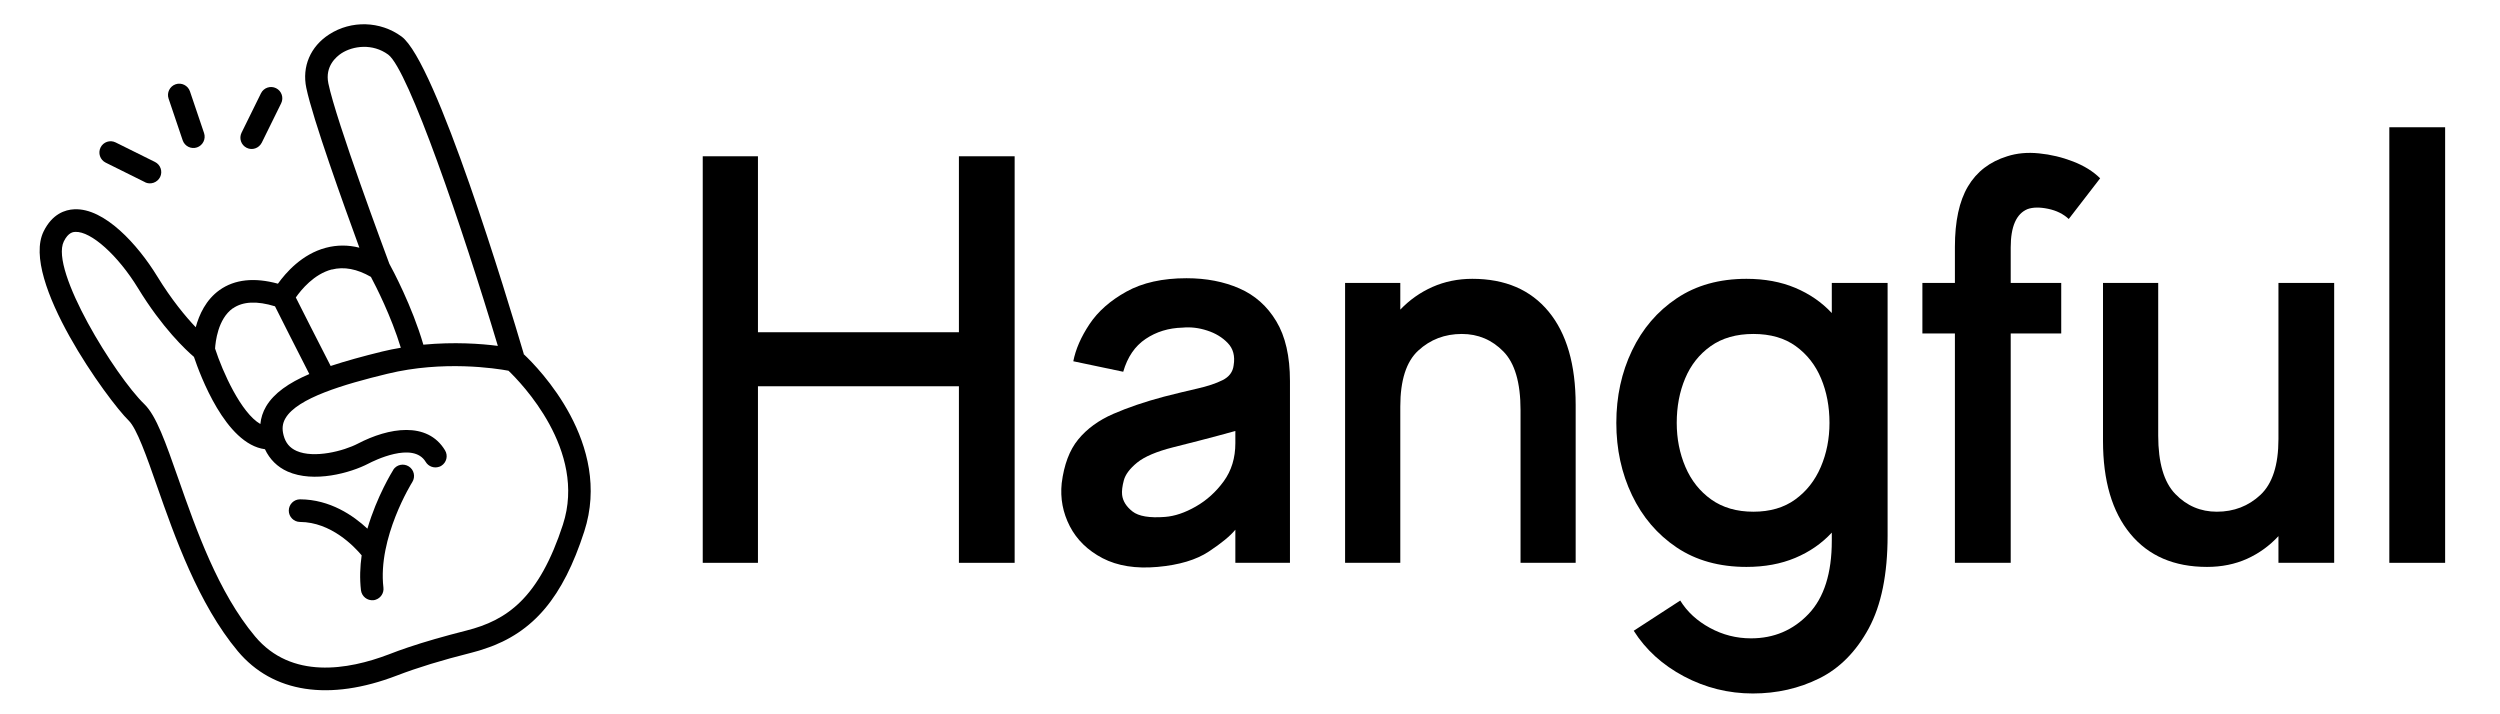 <svg xmlns="http://www.w3.org/2000/svg" xmlns:xlink="http://www.w3.org/1999/xlink" width="700" zoomAndPan="magnify" viewBox="0 0 525 150" height="200" preserveAspectRatio="xMidYMid meet" version="1.0"><defs><g/><clipPath id="d118a999a8"><path d="M 139 8 L 519.84 8 L 519.84 148 L 139 148 Z M 139 8 " clip-rule="nonzero"/></clipPath><clipPath id="42f852c698"><rect x="0" width="381" y="0" height="140"/></clipPath><clipPath id="14f3da5269"><path d="M 60 97 L 87 97 L 87 127 L 60 127 Z M 60 97 " clip-rule="nonzero"/></clipPath><clipPath id="c36347b46f"><path d="M -5.422 30.992 L 96.316 -3.395 L 139.234 123.574 L 37.496 157.965 Z M -5.422 30.992 " clip-rule="nonzero"/></clipPath><clipPath id="c65e95f56b"><path d="M -5.422 30.992 L 96.316 -3.395 L 139.234 123.574 L 37.496 157.965 Z M -5.422 30.992 " clip-rule="nonzero"/></clipPath><clipPath id="844b215ab3"><path d="M -5.422 30.992 L 96.316 -3.395 L 139.234 123.574 L 37.496 157.965 Z M -5.422 30.992 " clip-rule="nonzero"/></clipPath><clipPath id="da34cfe4df"><path d="M 35 17 L 43 17 L 43 32 L 35 32 Z M 35 17 " clip-rule="nonzero"/></clipPath><clipPath id="e40da23f43"><path d="M -5.422 30.992 L 96.316 -3.395 L 139.234 123.574 L 37.496 157.965 Z M -5.422 30.992 " clip-rule="nonzero"/></clipPath><clipPath id="153d53ded3"><path d="M -5.422 30.992 L 96.316 -3.395 L 139.234 123.574 L 37.496 157.965 Z M -5.422 30.992 " clip-rule="nonzero"/></clipPath><clipPath id="a328fc31b1"><path d="M -5.422 30.992 L 96.316 -3.395 L 139.234 123.574 L 37.496 157.965 Z M -5.422 30.992 " clip-rule="nonzero"/></clipPath><clipPath id="be68042b84"><path d="M 20 29 L 34 29 L 34 39 L 20 39 Z M 20 29 " clip-rule="nonzero"/></clipPath><clipPath id="618dbc2b20"><path d="M -5.422 30.992 L 96.316 -3.395 L 139.234 123.574 L 37.496 157.965 Z M -5.422 30.992 " clip-rule="nonzero"/></clipPath><clipPath id="239343acc2"><path d="M -5.422 30.992 L 96.316 -3.395 L 139.234 123.574 L 37.496 157.965 Z M -5.422 30.992 " clip-rule="nonzero"/></clipPath><clipPath id="fd83f0fcb4"><path d="M -5.422 30.992 L 96.316 -3.395 L 139.234 123.574 L 37.496 157.965 Z M -5.422 30.992 " clip-rule="nonzero"/></clipPath><clipPath id="c83f175ac3"><path d="M 50 18 L 60 18 L 60 32 L 50 32 Z M 50 18 " clip-rule="nonzero"/></clipPath><clipPath id="caf5c77d47"><path d="M -5.422 30.992 L 96.316 -3.395 L 139.234 123.574 L 37.496 157.965 Z M -5.422 30.992 " clip-rule="nonzero"/></clipPath><clipPath id="9e3c55a808"><path d="M -5.422 30.992 L 96.316 -3.395 L 139.234 123.574 L 37.496 157.965 Z M -5.422 30.992 " clip-rule="nonzero"/></clipPath><clipPath id="815ee7e26e"><path d="M -5.422 30.992 L 96.316 -3.395 L 139.234 123.574 L 37.496 157.965 Z M -5.422 30.992 " clip-rule="nonzero"/></clipPath><clipPath id="94a77e0f66"><path d="M 8 5 L 125 5 L 125 145 L 8 145 Z M 8 5 " clip-rule="nonzero"/></clipPath><clipPath id="799f7d78a1"><path d="M -5.422 30.992 L 96.316 -3.395 L 139.234 123.574 L 37.496 157.965 Z M -5.422 30.992 " clip-rule="nonzero"/></clipPath><clipPath id="410e3ec0af"><path d="M -5.422 30.992 L 96.316 -3.395 L 139.234 123.574 L 37.496 157.965 Z M -5.422 30.992 " clip-rule="nonzero"/></clipPath><clipPath id="3b33c746a8"><path d="M -5.422 30.992 L 96.316 -3.395 L 139.234 123.574 L 37.496 157.965 Z M -5.422 30.992 " clip-rule="nonzero"/></clipPath><clipPath id="f73f8eb844"><rect x="0" width="520" y="0" height="150"/></clipPath></defs><g transform="matrix(1, 0, 0, 1, 0, -0)"><g clip-path="url(#f73f8eb844)"><g clip-path="url(#d118a999a8)"><g transform="matrix(1, 0, 0, 1, 139, 8)"><g clip-path="url(#42f852c698)"><g fill="#000000" fill-opacity="1"><g transform="translate(0.653, 110.193)"><g><path d="M 61.719 -85.375 L 73.422 -85.375 L 73.422 0 L 61.719 0 L 61.719 -37.078 L 19.516 -37.078 L 19.516 0 L 7.922 0 L 7.922 -85.375 L 19.516 -85.375 L 19.516 -48.422 L 61.719 -48.422 Z M 61.719 -85.375 "/></g></g></g><g fill="#000000" fill-opacity="1"><g transform="translate(80.783, 110.193)"><g><path d="M 29.391 -59.766 C 33.535 -59.766 37.234 -59.051 40.484 -57.625 C 43.742 -56.207 46.328 -53.91 48.234 -50.734 C 50.148 -47.566 51.109 -43.379 51.109 -38.172 L 51.109 0 L 39.641 0 L 39.641 -6.953 C 38.578 -5.648 36.723 -4.125 34.078 -2.375 C 31.441 -0.625 27.848 0.453 23.297 0.859 C 18.742 1.266 14.898 0.656 11.766 -0.969 C 8.641 -2.602 6.344 -4.844 4.875 -7.688 C 3.414 -10.531 2.848 -13.535 3.172 -16.703 C 3.66 -20.609 4.816 -23.676 6.641 -25.906 C 8.473 -28.145 10.93 -29.938 14.016 -31.281 C 17.109 -32.625 20.648 -33.828 24.641 -34.891 C 27.16 -35.535 29.5 -36.102 31.656 -36.594 C 33.812 -37.082 35.578 -37.672 36.953 -38.359 C 38.336 -39.047 39.113 -40.082 39.281 -41.469 C 39.602 -43.414 39.191 -44.977 38.047 -46.156 C 36.91 -47.344 35.469 -48.219 33.719 -48.781 C 31.977 -49.352 30.254 -49.555 28.547 -49.391 C 25.617 -49.316 23.035 -48.523 20.797 -47.016 C 18.555 -45.516 16.988 -43.219 16.094 -40.125 L 5.609 -42.328 C 6.098 -44.848 7.234 -47.445 9.016 -50.125 C 10.805 -52.812 13.391 -55.086 16.766 -56.953 C 20.141 -58.828 24.348 -59.766 29.391 -59.766 Z M 39.641 -25.125 L 39.641 -27.688 C 39.641 -27.688 38.438 -27.359 36.031 -26.703 C 33.633 -26.055 30.488 -25.242 26.594 -24.266 C 23.094 -23.379 20.566 -22.305 19.016 -21.047 C 17.473 -19.785 16.539 -18.539 16.219 -17.312 C 15.895 -16.094 15.773 -15.078 15.859 -14.266 C 16.016 -12.961 16.742 -11.801 18.047 -10.781 C 19.348 -9.77 21.625 -9.391 24.875 -9.641 C 26.914 -9.797 29.07 -10.523 31.344 -11.828 C 33.625 -13.129 35.578 -14.895 37.203 -17.125 C 38.828 -19.363 39.641 -22.031 39.641 -25.125 Z M 39.641 -25.125 "/></g></g></g><g fill="#000000" fill-opacity="1"><g transform="translate(137.374, 110.193)"><g><path d="M 32.812 -59.641 C 39.719 -59.641 45.062 -57.344 48.844 -52.75 C 52.625 -48.156 54.516 -41.629 54.516 -33.172 L 54.516 0 L 42.938 0 L 42.938 -32.078 C 42.938 -37.848 41.734 -41.953 39.328 -44.391 C 36.93 -46.836 34.023 -48.062 30.609 -48.062 C 27.035 -48.062 23.988 -46.898 21.469 -44.578 C 18.945 -42.266 17.688 -38.344 17.688 -32.812 L 17.688 0 L 6.094 0 L 6.094 -58.781 L 17.688 -58.781 L 17.688 -53.172 C 19.633 -55.211 21.891 -56.801 24.453 -57.938 C 27.016 -59.07 29.801 -59.641 32.812 -59.641 Z M 32.812 -59.641 "/></g></g></g><g fill="#000000" fill-opacity="1"><g transform="translate(197.38, 110.193)"><g><path d="M 48.297 -58.781 L 60.016 -58.781 L 60.016 -5.734 C 60.016 2.398 58.691 8.906 56.047 13.781 C 53.398 18.656 49.941 22.148 45.672 24.266 C 41.41 26.379 36.758 27.438 31.719 27.438 C 26.594 27.438 21.77 26.238 17.25 23.844 C 12.738 21.445 9.223 18.254 6.703 14.266 L 16.469 7.922 C 17.926 10.285 20 12.195 22.688 13.656 C 25.375 15.125 28.258 15.859 31.344 15.859 C 36.145 15.859 40.172 14.148 43.422 10.734 C 46.672 7.316 48.297 2.191 48.297 -4.641 L 48.297 -6.344 C 46.18 -4.062 43.617 -2.289 40.609 -1.031 C 37.609 0.227 34.195 0.859 30.375 0.859 C 24.676 0.859 19.797 -0.5 15.734 -3.219 C 11.672 -5.945 8.539 -9.609 6.344 -14.203 C 4.145 -18.797 3.047 -23.859 3.047 -29.391 C 3.047 -34.922 4.145 -39.984 6.344 -44.578 C 8.539 -49.172 11.672 -52.828 15.734 -55.547 C 19.797 -58.273 24.676 -59.641 30.375 -59.641 C 34.195 -59.641 37.609 -59.008 40.609 -57.75 C 43.617 -56.488 46.18 -54.723 48.297 -52.453 Z M 31.828 -10.734 C 35.328 -10.734 38.254 -11.586 40.609 -13.297 C 42.973 -15.004 44.766 -17.281 45.984 -20.125 C 47.203 -22.969 47.812 -26.055 47.812 -29.391 C 47.812 -32.805 47.223 -35.914 46.047 -38.719 C 44.867 -41.531 43.098 -43.789 40.734 -45.5 C 38.379 -47.207 35.41 -48.062 31.828 -48.062 C 28.254 -48.062 25.266 -47.207 22.859 -45.5 C 20.461 -43.789 18.676 -41.531 17.5 -38.719 C 16.32 -35.914 15.734 -32.805 15.734 -29.391 C 15.734 -26.055 16.344 -22.969 17.562 -20.125 C 18.781 -17.281 20.586 -15.004 22.984 -13.297 C 25.391 -11.586 28.336 -10.734 31.828 -10.734 Z M 31.828 -10.734 "/></g></g></g><g fill="#000000" fill-opacity="1"><g transform="translate(262.874, 110.193)"><g><path d="M 19.641 -85.375 C 21.672 -86.031 23.906 -86.234 26.344 -85.984 C 28.781 -85.742 31.156 -85.176 33.469 -84.281 C 35.789 -83.383 37.688 -82.207 39.156 -80.75 L 32.562 -72.203 C 31.426 -73.266 29.984 -73.977 28.234 -74.344 C 26.484 -74.707 25.039 -74.688 23.906 -74.281 C 21.551 -73.301 20.375 -70.617 20.375 -66.234 L 20.375 -58.781 L 30.984 -58.781 L 30.984 -48.172 L 20.375 -48.172 L 20.375 0 L 8.656 0 L 8.656 -48.172 L 1.828 -48.172 L 1.828 -58.781 L 8.656 -58.781 L 8.656 -66.344 C 8.656 -71.719 9.566 -75.945 11.391 -79.031 C 13.223 -82.125 15.973 -84.238 19.641 -85.375 Z M 19.641 -85.375 "/></g></g></g><g fill="#000000" fill-opacity="1"><g transform="translate(297.146, 110.193)"><g><path d="M 42.328 -58.781 L 54.031 -58.781 L 54.031 0 L 42.328 0 L 42.328 -5.609 C 40.453 -3.578 38.254 -1.988 35.734 -0.844 C 33.211 0.289 30.41 0.859 27.328 0.859 C 20.41 0.859 15.039 -1.457 11.219 -6.094 C 7.395 -10.727 5.484 -17.234 5.484 -25.609 L 5.484 -58.781 L 17.078 -58.781 L 17.078 -26.719 C 17.078 -21.02 18.273 -16.93 20.672 -14.453 C 23.066 -11.973 25.973 -10.734 29.391 -10.734 C 32.973 -10.734 36.023 -11.91 38.547 -14.266 C 41.066 -16.629 42.328 -20.535 42.328 -25.984 Z M 42.328 -58.781 "/></g></g></g><g fill="#000000" fill-opacity="1"><g transform="translate(357.274, 110.193)"><g><path d="M 5.484 -91.469 L 17.203 -91.469 L 17.203 0 L 5.484 0 Z M 5.484 -91.469 "/></g></g></g></g></g></g><g clip-path="url(#14f3da5269)"><g clip-path="url(#c36347b46f)"><g clip-path="url(#c65e95f56b)"><g clip-path="url(#844b215ab3)"><path fill="#000000" d="M 82.59 98.672 C 82.379 99.02 79.152 104.199 77.156 111.02 C 74.199 108.258 69.309 104.891 63.023 104.859 C 61.719 104.852 60.652 105.914 60.645 107.219 C 60.637 108.527 61.699 109.598 63 109.609 C 69.516 109.641 74.359 114.727 75.949 116.621 C 75.609 119.02 75.52 121.48 75.801 123.945 C 75.965 125.246 77.129 126.18 78.434 126.039 C 78.605 126.031 78.762 125.98 78.922 125.926 C 79.953 125.578 80.652 124.539 80.52 123.402 C 79.281 112.934 86.512 101.336 86.582 101.238 C 87.277 100.121 86.957 98.652 85.844 97.949 C 84.73 97.246 83.266 97.566 82.566 98.68 Z M 82.59 98.672 " fill-opacity="1" fill-rule="nonzero"/></g></g></g></g><g clip-path="url(#da34cfe4df)"><g clip-path="url(#e40da23f43)"><g clip-path="url(#153d53ded3)"><g clip-path="url(#a328fc31b1)"><path fill="#000000" d="M 41.367 30.957 C 42.602 30.539 43.27 29.184 42.852 27.945 L 39.891 19.188 C 39.473 17.949 38.121 17.277 36.887 17.695 C 35.652 18.113 34.984 19.469 35.402 20.707 L 38.363 29.465 C 38.781 30.703 40.133 31.375 41.367 30.957 Z M 41.367 30.957 " fill-opacity="1" fill-rule="nonzero"/></g></g></g></g><g clip-path="url(#be68042b84)"><g clip-path="url(#618dbc2b20)"><g clip-path="url(#239343acc2)"><g clip-path="url(#fd83f0fcb4)"><path fill="#000000" d="M 30.434 38.266 C 31.035 38.562 31.664 38.574 32.246 38.379 C 32.832 38.18 33.316 37.766 33.621 37.188 C 34.199 36.012 33.719 34.594 32.547 34.012 L 24.281 29.91 C 23.109 29.324 21.695 29.805 21.117 30.977 C 20.539 32.152 21.02 33.57 22.191 34.152 L 30.457 38.258 Z M 30.434 38.266 " fill-opacity="1" fill-rule="nonzero"/></g></g></g></g><g clip-path="url(#c83f175ac3)"><g clip-path="url(#caf5c77d47)"><g clip-path="url(#9e3c55a808)"><g clip-path="url(#815ee7e26e)"><path fill="#000000" d="M 53.59 31.164 C 54.176 30.965 54.66 30.551 54.965 29.973 L 59.043 21.695 C 59.621 20.52 59.145 19.102 57.973 18.52 C 56.801 17.938 55.387 18.418 54.805 19.59 L 50.727 27.867 C 50.148 29.043 50.629 30.461 51.801 31.043 C 52.402 31.34 53.031 31.355 53.613 31.156 Z M 53.59 31.164 " fill-opacity="1" fill-rule="nonzero"/></g></g></g></g><g clip-path="url(#94a77e0f66)"><g clip-path="url(#799f7d78a1)"><g clip-path="url(#410e3ec0af)"><g clip-path="url(#3b33c746a8)"><path fill="#000000" d="M 109.988 74.309 C 106.566 62.699 91.547 12.941 84.309 7.66 C 79.855 4.402 73.75 4.234 69.133 7.223 C 65.188 9.762 63.387 13.98 64.324 18.453 C 65.672 24.949 72.172 42.996 75.469 52.016 C 73.09 51.414 70.766 51.422 68.445 52.031 C 63.395 53.359 60 57.293 58.367 59.574 C 53.406 58.219 49.281 58.66 46.113 60.906 C 43.23 62.961 41.816 66.098 41.105 68.723 C 38.973 66.484 36.023 62.941 33.008 58.016 C 28.934 51.363 21.953 43.664 15.625 43.949 C 13.676 44.027 10.973 44.918 9.164 48.59 C 4.195 58.672 22.738 84.16 27.016 88.309 C 28.727 89.965 30.805 95.883 32.992 102.141 C 36.637 112.551 41.633 126.816 49.941 136.75 C 57.281 145.508 69.145 147.316 83.355 141.859 C 87.785 140.164 92.633 138.676 99.086 137.047 C 100.051 136.793 101.008 136.52 101.906 136.219 C 112.074 132.781 118.219 125.438 122.695 111.605 C 128.672 93.18 113.129 77.312 109.953 74.348 Z M 68.953 17.492 C 68.215 13.906 70.617 11.914 71.699 11.195 C 74.121 9.625 78.23 9.062 81.52 11.465 C 85.738 14.555 97.137 47.902 104.547 72.637 C 101.016 72.176 95.379 71.773 88.906 72.383 C 86.543 64.277 82.41 56.566 81.758 55.383 C 80.902 53.062 70.582 25.422 68.945 17.469 Z M 69.668 56.609 C 72.246 55.938 75.004 56.484 77.891 58.145 C 78.914 60.055 82.168 66.43 84.172 73.027 C 82.891 73.234 81.582 73.504 80.266 73.82 C 76.199 74.82 72.609 75.809 69.438 76.855 C 66.395 70.961 63.387 64.953 62.121 62.469 C 63.27 60.828 65.922 57.574 69.664 56.586 Z M 48.914 64.754 C 50.977 63.305 53.949 63.152 57.75 64.324 C 58.875 66.555 61.883 72.559 64.957 78.547 C 60.633 80.406 57.535 82.559 55.879 85.352 C 55.195 86.512 54.797 87.773 54.676 89.043 C 50.645 86.742 46.758 78.125 45.164 73.195 C 45.25 71.887 45.719 66.988 48.906 64.73 Z M 118.238 110.102 C 113.184 125.633 106.469 130.262 97.945 132.414 C 93.152 133.633 89.211 134.766 85.664 135.961 C 84.297 136.426 82.957 136.902 81.676 137.41 C 73.059 140.699 61.191 142.73 53.578 133.664 C 45.824 124.418 41.18 111.191 37.461 100.559 C 34.758 92.867 32.836 87.32 30.305 84.863 C 24.25 79.012 10.422 56.742 13.402 50.695 C 14.352 48.766 15.406 48.711 15.828 48.695 C 19.133 48.555 24.77 53.625 28.965 60.484 C 34.074 68.867 39.043 73.508 40.73 74.945 C 41.992 78.68 47.344 93.254 55.641 94.336 C 56.625 96.438 58.223 98.055 60.398 99.023 C 65.898 101.457 73.562 99.34 77.387 97.348 C 78.344 96.848 86.762 92.598 89.398 97 C 89.98 97.98 91.168 98.383 92.199 98.031 C 92.355 97.98 92.516 97.926 92.656 97.828 C 93.777 97.148 94.137 95.699 93.457 94.574 C 89.746 88.402 81.59 89.805 75.172 93.152 C 72.152 94.727 65.961 96.316 62.289 94.699 C 60.848 94.059 59.973 93.023 59.551 91.41 C 59.191 90.051 59.305 88.91 59.961 87.809 C 62.457 83.578 72.191 80.715 81.367 78.492 C 93.059 75.645 104.094 77.355 106.785 77.852 C 109.375 80.336 123.289 94.574 118.223 110.133 Z M 118.238 110.102 " fill-opacity="1" fill-rule="nonzero"/></g></g></g></g></g></g></svg>